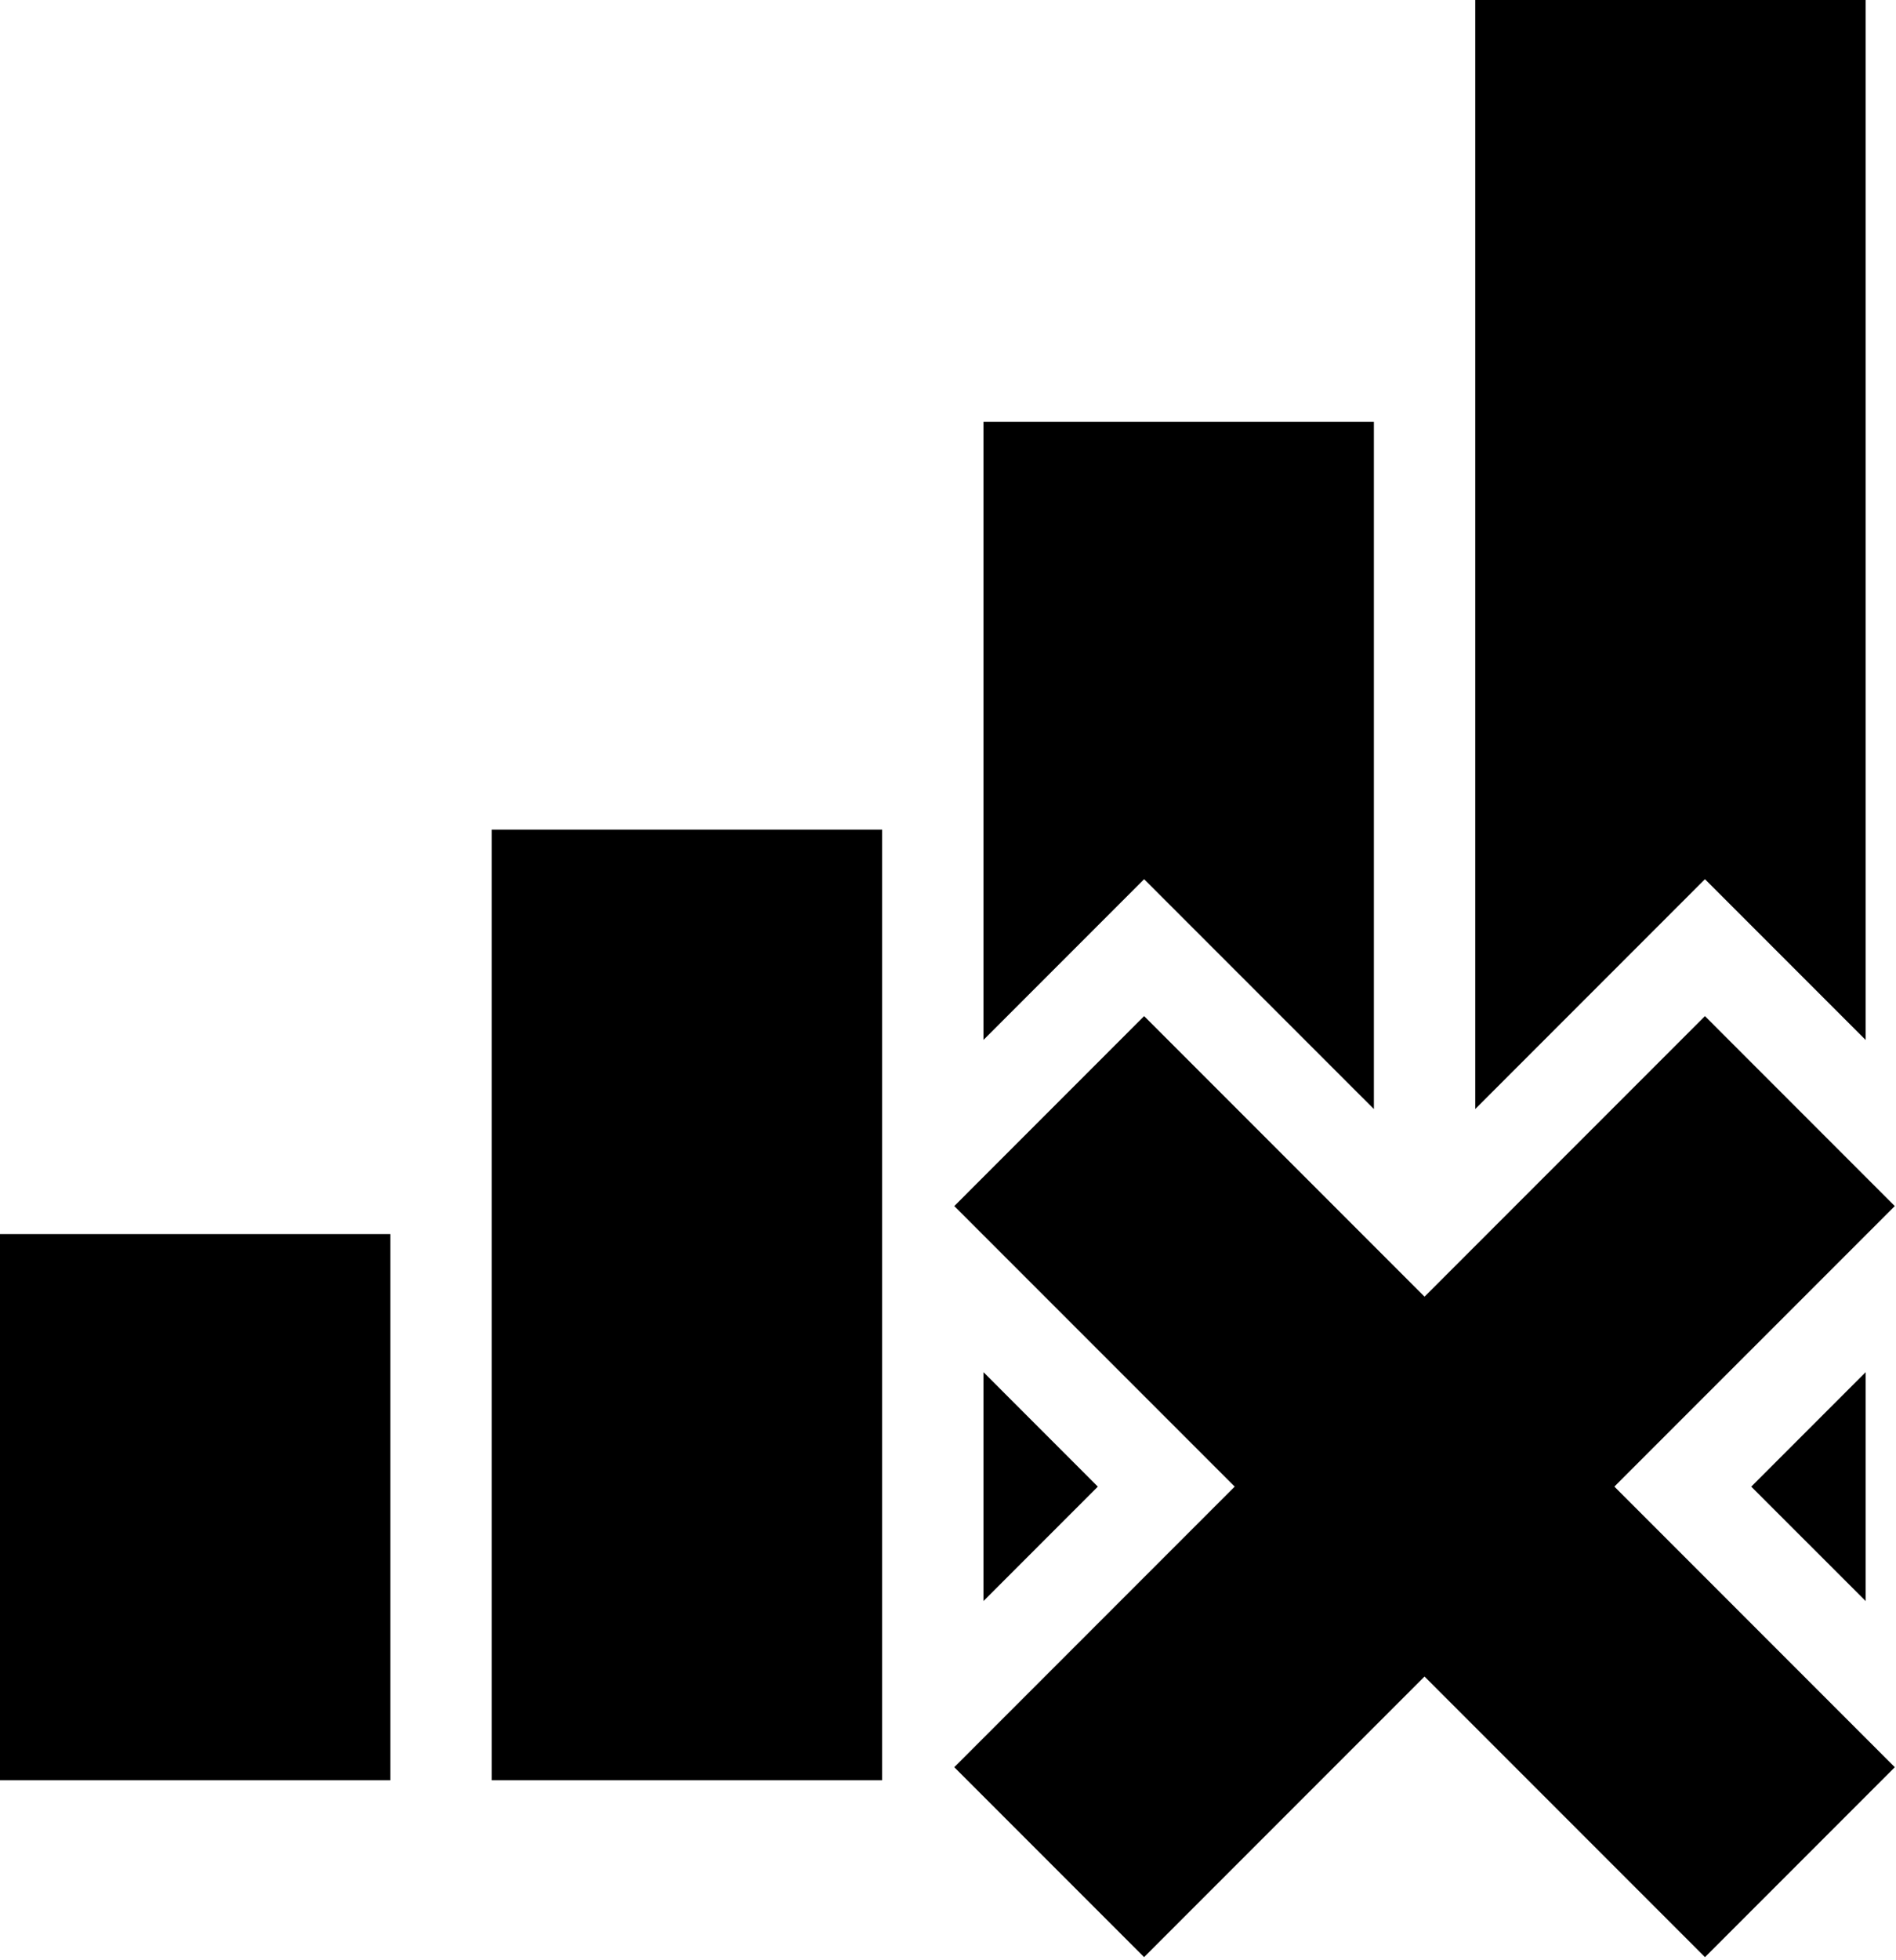 <svg width="575" height="594" viewBox="0 0 575 594" fill="none" xmlns="http://www.w3.org/2000/svg">
<path fill-rule="evenodd" clip-rule="evenodd" d="M0 374.06H118.4V539.61H0V374.06V374.06ZM517.07 593.22L432.02 508.17L346.97 593.22L289.4 535.65L374.45 450.6L289.41 365.57L346.98 307.99L432.02 393.03L517.06 307.99L574.63 365.57L489.59 450.6L574.64 535.65L517.07 593.22ZM298.26 127.83H416.66V336.16L346.98 266.49L298.26 315.21V127.83V127.83ZM298.26 485.29V415.91L332.94 450.61L298.26 485.29ZM447.4 0H565.8V315.23L517.06 266.49L447.4 336.15V0V0ZM565.8 415.91V485.29L531.1 450.61L565.8 415.91ZM149.13 251.47H267.53V539.61H149.13V251.47V251.47Z" fill="black"/>
</svg>
